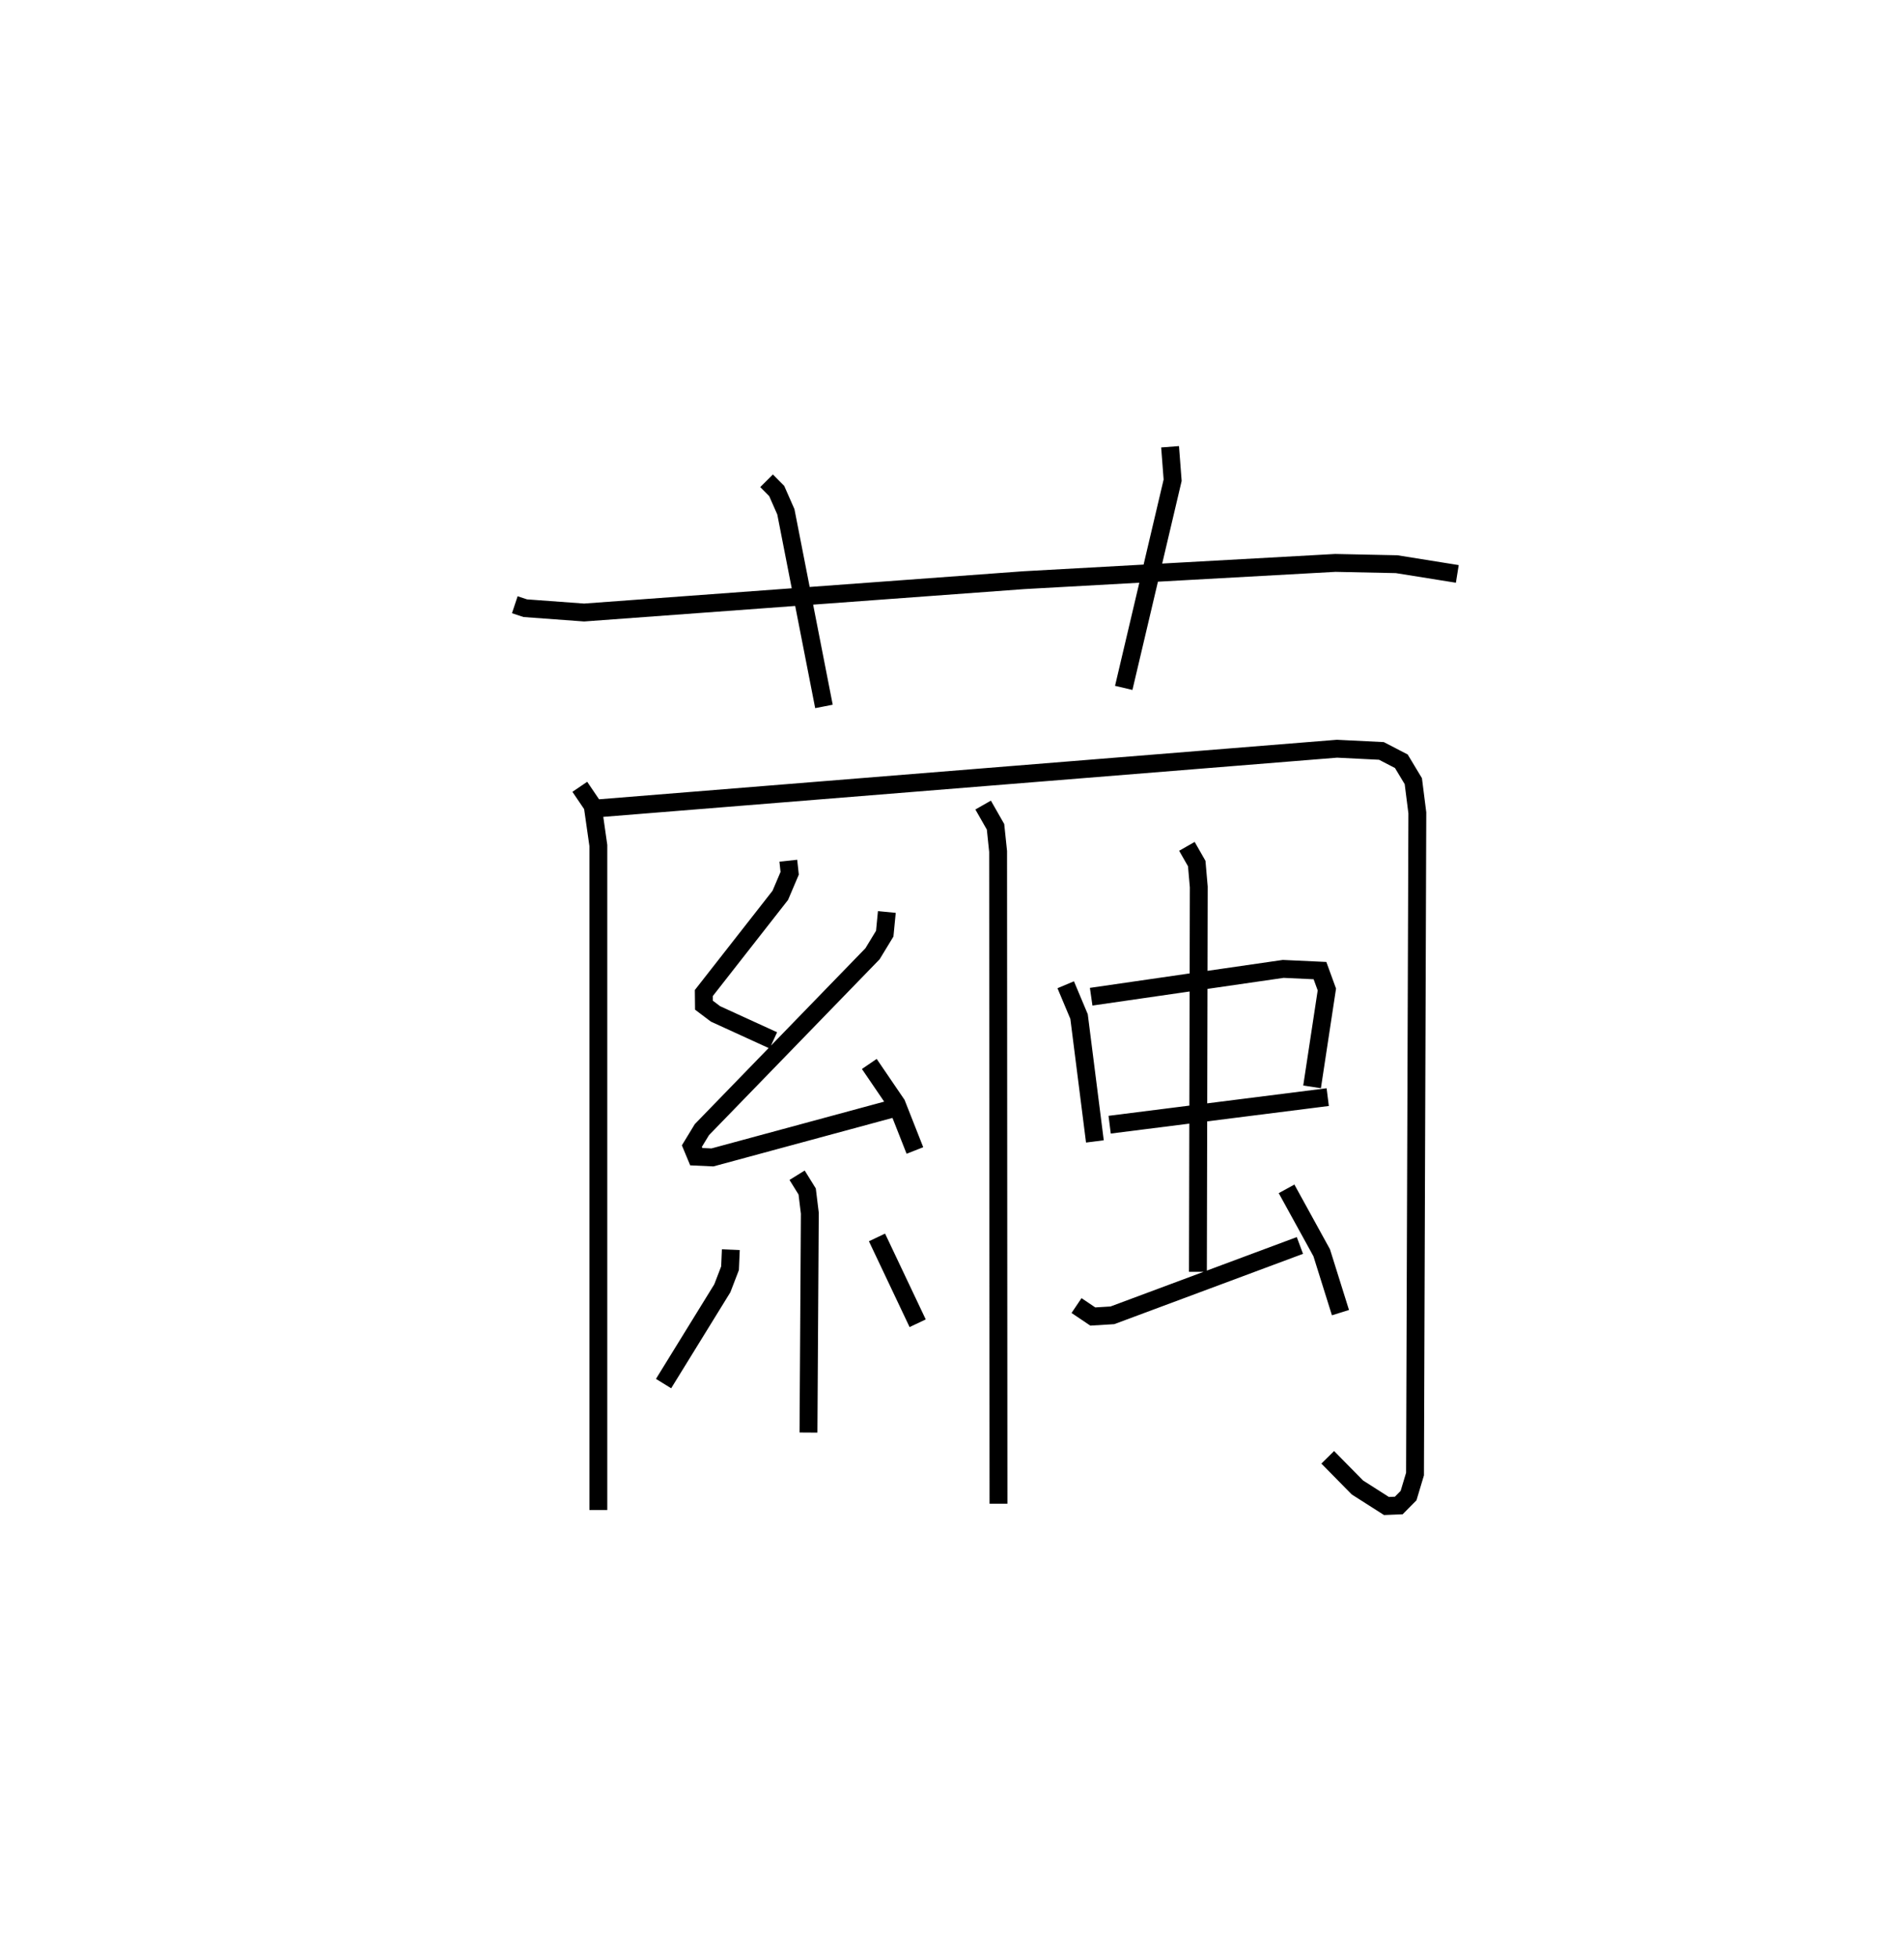 <?xml version="1.0" encoding="utf-8" ?>
<svg baseProfile="full" height="109.493" version="1.1" width="106.561" xmlns="http://www.w3.org/2000/svg" xmlns:ev="http://www.w3.org/2001/xml-events" xmlns:xlink="http://www.w3.org/1999/xlink"><defs /><rect fill="white" height="109.493" width="106.561" x="0" y="0" /><path d="M25,25 m0.0,0.0 m3.812,8.836 l0.585,0.195 3.294,0.242 l24.604,-1.809 17.437,-0.967 l3.433,0.072 3.396,0.544 m-38.658,-5.211 l0.566,0.57 0.514,1.167 l2.131,10.889 m19.372,-14.529 l0.143,1.872 -2.737,11.619 m-30.442,5.535 l0.721,1.064 0.317,2.223 l0.0,37.18 m0.0,-39.263 l41.339,-3.335 2.488,0.124 l1.113,0.577 0.671,1.115 l0.225,1.774 -0.13,36.996 l-0.361,1.204 -0.548,0.555 l-0.69,0.028 -1.627,-1.038 l-1.659,-1.686 m-19.286,-36.496 l0.694,1.217 0.144,1.378 l0.021,36.496 m-11.762,-35.977 l0.076,0.703 -0.525,1.234 l-4.281,5.468 0.007,0.678 l0.648,0.489 3.238,1.481 m6.351,-7.184 l-0.118,1.213 -0.684,1.125 l-9.548,9.839 -0.562,0.923 l0.246,0.591 0.904,0.042 l10.295,-2.788 m-1.515,-2.442 l1.528,2.242 1.025,2.601 m-6.594,1.384 l0.564,0.909 0.149,1.215 l-0.076,12.274 m-4.346,-10.232 l-0.044,1.037 -0.431,1.122 l-3.289,5.333 m11.945,-8.178 l2.276,4.802 m8.286,-18.94 l0.747,1.778 0.886,6.988 m-0.208,-8.097 l10.749,-1.557 2.057,0.096 l0.385,1.056 -0.828,5.449 m-11.329,2.117 l12.205,-1.543 m-7.881,-14.032 l0.55,0.963 0.114,1.306 l-0.048,21.537 m-6.794,1.889 l0.91,0.613 1.097,-0.067 l10.495,-3.909 m-0.747,-3.167 l1.967,3.576 1.05,3.35 " fill="none" stroke="black" stroke-width="1" /></svg>